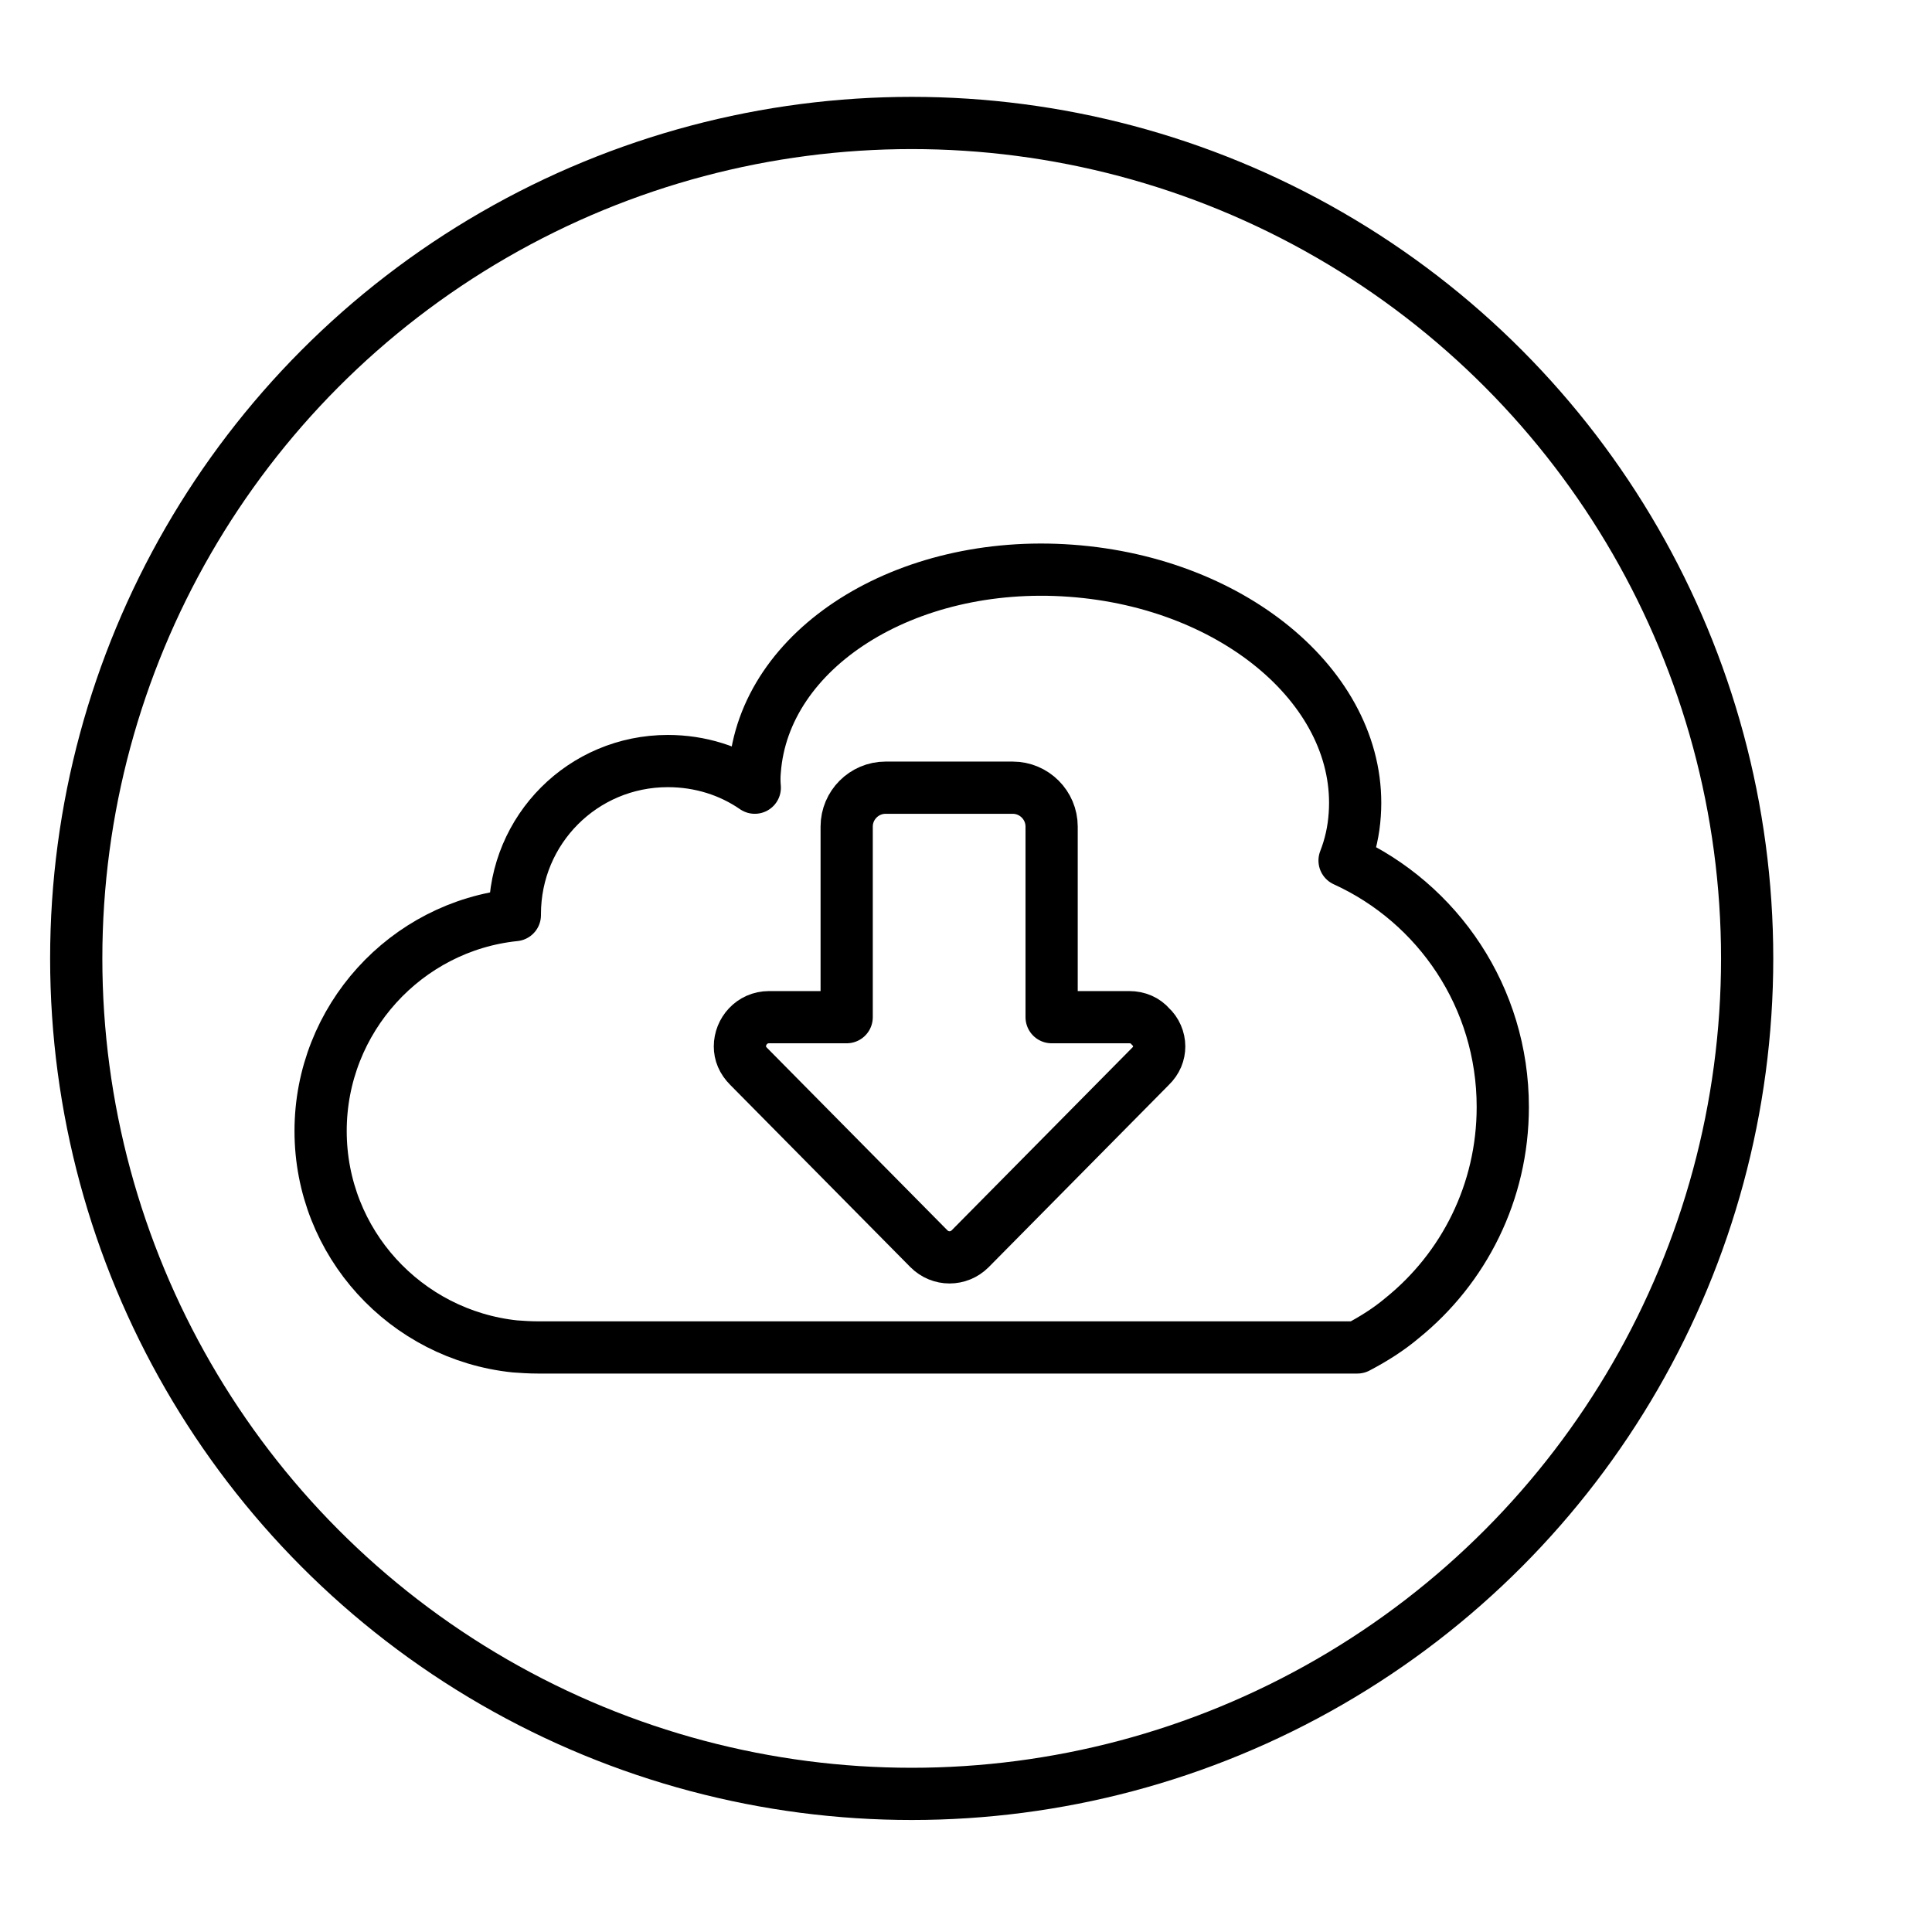 <?xml version="1.0" encoding="utf-8"?>
<!-- Generator: Adobe Illustrator 23.0.1, SVG Export Plug-In . SVG Version: 6.00 Build 0)  -->
<svg version="1.1" id="Layer_1" xmlns="http://www.w3.org/2000/svg" xmlns:xlink="http://www.w3.org/1999/xlink" x="0px" y="0px"
	 viewBox="0 0 74 74" style="enable-background:new 0 0 74 74;" xml:space="preserve">
<style type="text/css">
	.st0{fill:none;stroke:#000000;stroke-width:2;stroke-linecap:round;stroke-linejoin:round;stroke-miterlimit:10;}
</style>
<g>
	<path class="st0" d="M44.4,40.08c0,0.27-0.1,0.54-0.34,0.77l-6.9,6.98c-0.44,0.44-1.14,0.44-1.58,0l-6.9-6.98
		c-0.24-0.24-0.34-0.5-0.34-0.77c0-0.57,0.45-1.12,1.12-1.12h2.97v-7.3c0-0.82,0.67-1.49,1.49-1.49h4.87c0.82,0,1.49,0.67,1.49,1.49
		v7.3h2.97c0.34,0,0.62,0.13,0.81,0.35C44.28,39.51,44.4,39.8,44.4,40.08z"/>
	<path class="st0" d="M57.56,42.4c0,3.27-1.5,6.18-3.85,8.08c-0.52,0.44-1.11,0.81-1.72,1.13H20.59c-0.3,0-0.59-0.02-0.87-0.04
		c-4.18-0.44-7.44-3.96-7.44-8.25c0-4.29,3.27-7.84,7.44-8.27c0-0.02,0-0.02,0-0.04c0-3.24,2.61-5.86,5.86-5.86
		c1.24,0,2.39,0.37,3.33,1.02c-0.02-0.22-0.02-0.44,0-0.65c0.35-4.68,5.77-8.12,12.1-7.66c6.36,0.46,11.21,4.64,10.88,9.34
		c-0.04,0.61-0.17,1.2-0.39,1.76C55.08,34.59,57.56,38.2,57.56,42.4z"/>
	<circle class="st0" cx="34.92" cy="36.71" r="32"/>
</g>
</svg>
